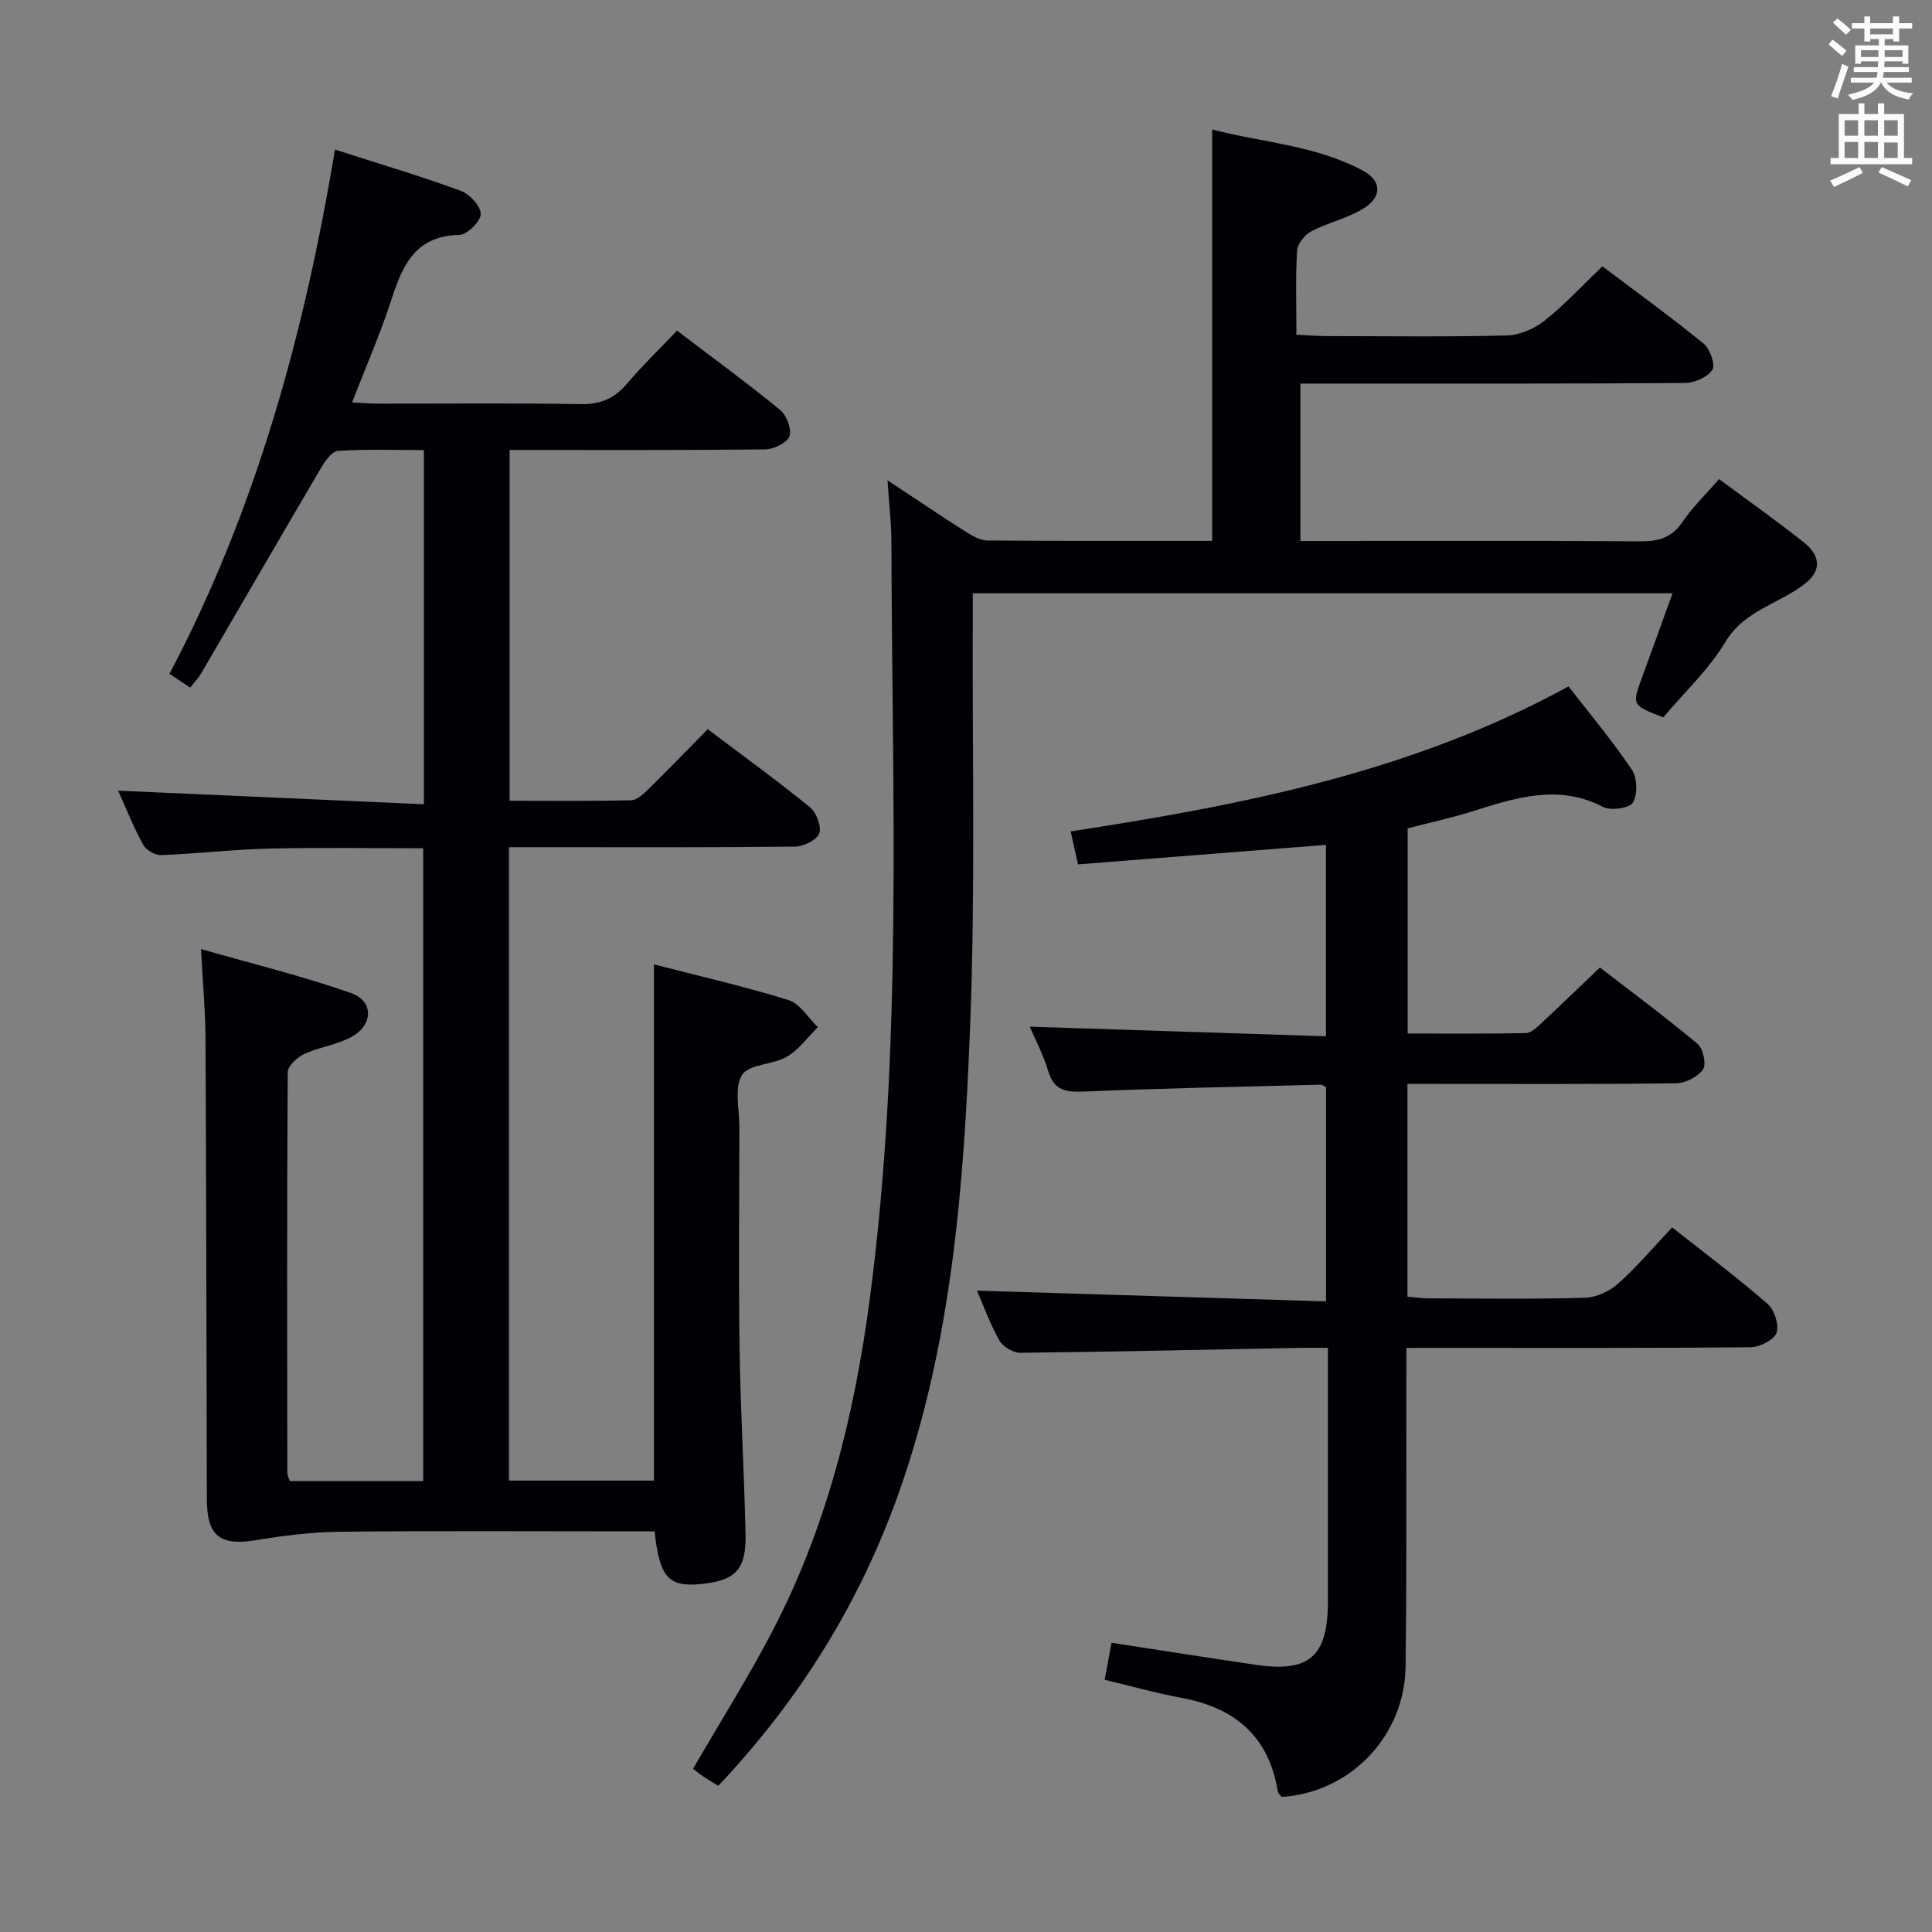 <svg enable-background="new 0 0 400 400" viewBox="0 0 400 400" xmlns="http://www.w3.org/2000/svg"><rect x="0" y="0" width="400" height="400" fill="#808080" stroke="none"/><g fill="#010105"><path d="m135.39 199.66c9.38 2.43 18.74 4.56 27.88 7.4 2.37.74 4.06 3.68 6.06 5.6-2.11 2.09-3.93 4.68-6.42 6.13-2.91 1.7-7.84 1.49-9.27 3.76-1.67 2.65-.55 7.09-.56 10.75-.02 15.33-.18 30.66.04 45.99.19 12.81.97 25.61 1.24 38.41.15 7.29-2.12 9.56-9.25 10.26-6.69.66-8.57-1.37-9.58-10.91-1.7 0-3.48 0-5.25 0-20 0-39.99-.13-59.99.08-5.76.06-11.55.8-17.24 1.74-7.48 1.24-10.2-.79-10.22-8.47-.09-31.82-.12-63.65-.28-95.47-.03-5.62-.55-11.23-.93-18.44 10.93 3.14 21.15 5.63 31.03 9.1 4.75 1.67 4.66 6.59.12 9.09-3 1.65-6.64 2.09-9.78 3.54-1.46.68-3.41 2.47-3.42 3.76-.18 27.66-.12 55.32-.08 82.98 0 .47.27.94.5 1.67h27.63c0-43.53 0-87.07 0-131-10.63 0-21.25-.19-31.86.06-7.47.18-14.92 1.06-22.39 1.35-1.25.05-3.14-1.05-3.74-2.16-1.98-3.61-3.5-7.48-5.17-11.18 21.17.94 42.09 1.87 63.3 2.81 0-25.05 0-48.82 0-73.33-5.94 0-11.88-.21-17.79.17-1.25.08-2.65 2.09-3.49 3.51-8.34 14.18-16.58 28.42-24.87 42.62-.57.97-1.39 1.8-2.24 2.88-1.37-.91-2.58-1.72-4.28-2.85 17.94-34.03 27.94-70.51 34.26-108.54 8.75 2.81 17.47 5.41 26 8.51 1.85.67 4.18 3.16 4.19 4.82.01 1.5-2.82 4.3-4.44 4.34-9.57.19-11.95 6.89-14.34 14.21-2.21 6.73-5.07 13.25-7.87 20.47 2.25.1 4 .25 5.75.25 13.83.02 27.66-.14 41.49.1 4.03.07 6.95-1.05 9.55-4.09 3.24-3.79 6.82-7.28 10.48-11.13 7.47 5.68 14.57 10.86 21.36 16.43 1.35 1.1 2.45 4 1.93 5.44-.5 1.37-3.26 2.7-5.04 2.72-17.48.2-34.97.12-52.9.12v72.63c8.31 0 16.74.1 25.17-.11 1.23-.03 2.59-1.34 3.61-2.34 4.04-3.96 7.97-8.04 12.24-12.37 7.22 5.45 14.34 10.61 21.15 16.15 1.34 1.09 2.46 4 1.93 5.43-.5 1.38-3.26 2.71-5.04 2.73-17.66.2-35.33.12-52.99.12-1.96 0-3.93 0-6.2 0v131.14h30.01c0-35.32 0-70.81 0-106.88z"/><path d="m355.91 99.19c6.19 4.59 12.03 8.7 17.6 13.14 2.99 2.39 3.96 5.45.38 8.36-5.31 4.32-12.62 5.51-16.64 12.18-3.46 5.76-8.58 10.53-12.89 15.65-6.53-2.52-6.51-2.51-4.35-8.39 2.05-5.58 4.05-11.17 6.27-17.3-48.4 0-96.24 0-144.88 0 0 1.97.01 3.89 0 5.81-.11 27.99.55 56-.55 83.95-1.28 32.52-3.68 65.03-14.65 96.17-8.08 22.93-20.59 43.09-37.49 60.97-1.05-.64-2.01-1.19-2.92-1.8-.81-.54-1.57-1.16-2.31-1.72 5.5-9.47 11.23-18.58 16.22-28.08 11.41-21.73 17.2-45.08 20.4-69.37 6.87-52.07 4.57-104.34 4.46-156.58-.01-3.9-.49-7.8-.81-12.73 6 3.96 11.05 7.37 16.2 10.64 1.35.86 2.97 1.8 4.48 1.81 15.48.13 30.97.08 46.53.08 0-28.34 0-56.39 0-85.18 10.15 2.7 21.33 3.21 31.23 8.54 3.89 2.1 3.99 5.39.16 7.79-3.3 2.07-7.35 2.92-10.84 4.75-1.36.71-2.87 2.58-2.96 4.01-.34 5.61-.14 11.26-.14 17.41 2.59.12 4.35.27 6.1.28 12.5.02 25 .19 37.48-.13 2.65-.07 5.68-1.39 7.79-3.06 4.15-3.29 7.79-7.24 11.98-11.25 7 5.28 14.12 10.43 20.92 15.97 1.34 1.09 2.53 4.4 1.85 5.45-.99 1.53-3.71 2.71-5.7 2.73-24.32.18-48.65.12-72.97.12-2.13 0-4.25 0-6.62 0v32.59h5.27c21.66 0 43.32-.09 64.98.08 3.8.03 6.6-.68 8.84-4.01 2.03-3 4.71-5.57 7.58-8.88z"/><path d="m291.17 279.07v5.98c-.04 20 .09 40-.16 59.99-.18 14.43-11.46 26.1-25.65 27-.25-.34-.73-.69-.8-1.12-1.84-11.36-8.81-17.33-19.83-19.37-5.19-.96-10.29-2.4-16.02-3.77.49-2.66.95-5.16 1.42-7.66 10.24 1.57 20.05 3.12 29.88 4.56 11.1 1.64 14.92-1.76 14.92-13.12 0-15.5 0-31 0-46.49 0-1.8 0-3.6 0-6.01-2.21 0-3.99-.03-5.76 0-19.31.37-38.61.81-57.92 1.02-1.47.02-3.6-1.24-4.32-2.52-1.95-3.44-3.3-7.22-4.66-10.35 23.94.74 47.89 1.48 72.27 2.23 0-15.37 0-29.77 0-44.33-.27-.14-.71-.55-1.13-.54-16.28.42-32.57.74-48.84 1.42-3.74.16-6.32-.09-7.54-4.22-.97-3.29-2.62-6.37-3.83-9.21 20.42.66 40.67 1.32 61.33 1.99 0-13.47 0-26.18 0-39.63-17 1.34-33.97 2.67-51.34 4.04-.47-2.1-.92-4.13-1.52-6.83 35.65-5.46 70.64-12.27 103.08-30.02 4.55 5.88 9.14 11.34 13.09 17.23 1.13 1.68 1.24 5.08.25 6.81-.67 1.17-4.56 1.76-6.15.93-9.4-4.87-18.27-1.86-27.3.96-4.26 1.33-8.64 2.28-13.2 3.46v42.48c8.28 0 16.38.08 24.48-.09 1.08-.02 2.26-1.17 3.18-2.03 3.9-3.62 7.73-7.33 12.15-11.55 6.47 5 13.5 10.2 20.2 15.8 1.16.97 1.88 4.26 1.14 5.31-1.09 1.55-3.66 2.84-5.62 2.86-16.49.22-32.99.13-49.49.13-1.95 0-3.9 0-6.08 0v44.04c1.43.12 2.85.35 4.27.36 10.83.03 21.67.19 32.49-.12 2.34-.07 5.07-1.34 6.84-2.92 3.93-3.52 7.37-7.59 11.2-11.65 6.84 5.4 13.49 10.39 19.75 15.82 1.42 1.23 2.43 4.37 1.86 6-.52 1.48-3.45 2.97-5.34 2.99-21.5.21-42.99.13-64.49.13-1.97.01-3.96.01-6.81.01z"/></g><path d="m378.6 9.2.8-1c.9.7 1.9 1.4 2.9 2.3l-.9 1.1c-1.1-.9-2-1.7-2.8-2.4zm.5 10.7c.9-2.1 1.6-4.3 2.3-6.7.4.2.8.4 1.3.6-.7 2.1-1.5 4.3-2.2 6.6zm.4-15.2.9-.9c1 .8 2 1.6 2.8 2.4l-1 1c-1-.9-1.9-1.8-2.7-2.5zm12.5-1.3h1.2v1.4h2.7v1.1h-2.7v2.7h-1.2v-.5h-1.8v1.3h4.9v3.8h-1.2v-.5h-3.7c0 .4-.1.9-.1 1.2h5.1v1h-5.2c0 .5-.1.9-.2 1.2h6v1h-5.2c1.1 1.3 2.9 2 5.5 2.2-.4.4-.7.8-.9 1.3-2.9-.5-4.8-1.6-5.7-3.5h-.1c-.8 1.7-2.7 2.9-5.9 3.6-.2-.4-.6-.8-.9-1.1 2.8-.6 4.6-1.4 5.4-2.5h-4.8v-1h5.3c.1-.3.2-.7.2-1.2h-4.9v-1h5c0-.4 0-.8.1-1.2h-3.6v.5h-1.2v-3.8h4.9v-1.3h-1.8v.5h-1.2v-2.7h-2.6v-1.1h2.6v-1.4h1.2v1.4h4.7v-1.4zm-6.7 8.4h3.6c0-.4 0-.9 0-1.4h-3.6zm1.9-4.7h4.7v-1.2h-4.7zm6.7 3.3h-3.7v1.4h3.7z" fill="#fafbfa"/><path d="m384.7 21.4h1.3v2.2h2.8v-2.2h1.3v2.2h4.1v9.1h1.7v1.3h-16.9v-1.3h1.7v-9.1h4.1v-2.2zm.3 13.2.7 1.2c-1.8.9-3.8 1.9-6 2.9-.2-.4-.5-.8-.8-1.3 2.4-1 4.4-2 6.1-2.8zm-3.1-6.5h2.8v-3.2h-2.8zm0 4.6h2.8v-3.3h-2.8zm4.1-4.6h2.8v-3.2h-2.8zm0 4.6h2.8v-3.3h-2.8zm3.6 1.9c2.1.9 4.1 1.8 6.1 2.7l-.7 1.3c-2.2-1.1-4.2-2-6.1-2.9zm3.3-9.7h-2.8v3.2h2.8zm-2.8 7.8h2.8v-3.2h-2.8z" fill="#fafbfa"/></svg>